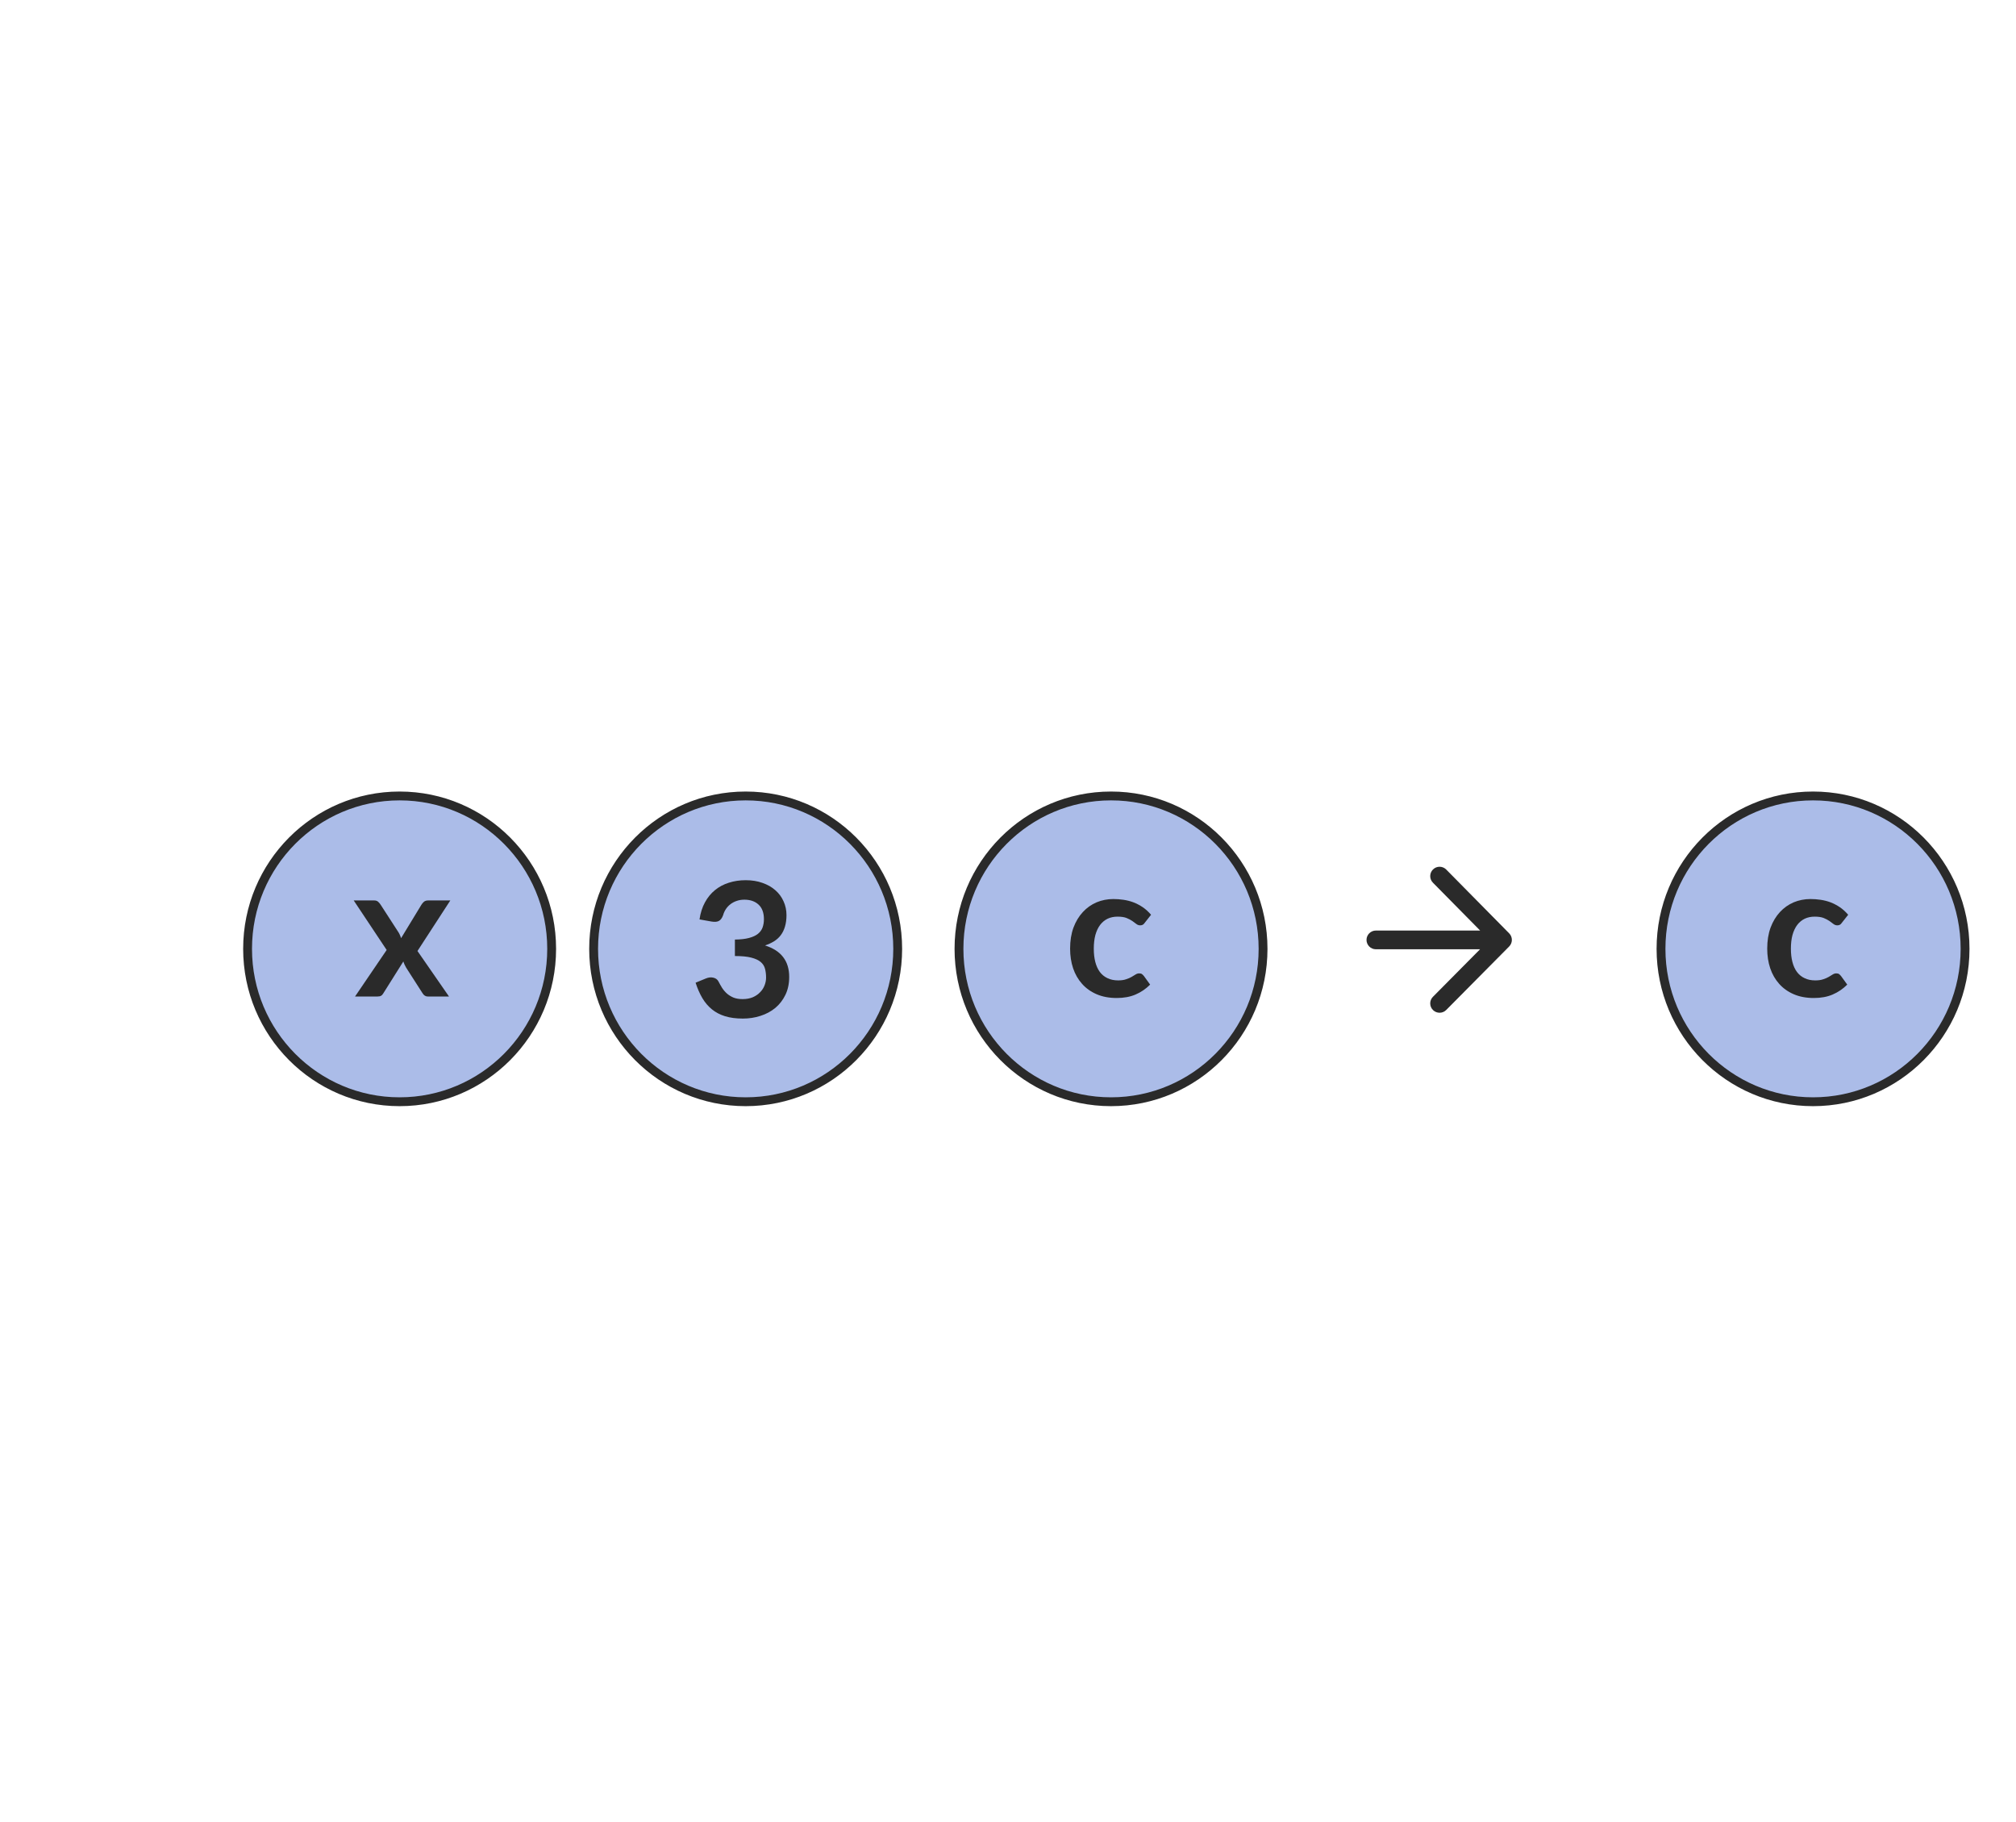 <svg width="114" height="103" viewBox="0 0 114 103" fill="none" xmlns="http://www.w3.org/2000/svg">
<mask id="mask0" mask-type="alpha" maskUnits="userSpaceOnUse" x="0" y="0" width="114" height="103">
<rect x="0.01" width="113" height="103" fill="#C4C4C4"/>
</mask>
<g mask="url(#mask0)">
<path d="M31.195 53.645C31.195 48.87 27.344 45.001 22.597 45.001C17.851 45.001 14 48.87 14 53.645C14 58.42 17.851 62.289 22.597 62.289C27.344 62.289 31.195 58.42 31.195 53.645Z" fill="#ABBCE8" stroke="#2A2A2A" stroke-width="0.5"/>
<path d="M25.464 50.909H24.205C24.109 50.909 24.032 50.934 23.972 50.983C23.915 51.033 23.868 51.089 23.829 51.153L22.68 53.042C22.663 52.982 22.641 52.926 22.617 52.873C22.596 52.82 22.571 52.771 22.543 52.725L21.526 51.153C21.488 51.093 21.44 51.036 21.383 50.983C21.327 50.934 21.256 50.909 21.172 50.909H20.002L21.865 53.709L20.076 56.34H21.336C21.431 56.34 21.502 56.326 21.547 56.297C21.593 56.273 21.634 56.23 21.669 56.17L22.807 54.36C22.846 54.48 22.901 54.598 22.971 54.715L23.887 56.144C23.965 56.275 24.065 56.34 24.189 56.34H25.39L23.607 53.767L25.464 50.909Z" fill="#2A2A2A"/>
<path d="M50.763 53.645C50.763 48.87 46.913 45.001 42.166 45.001C37.419 45.001 33.568 48.87 33.568 53.645C33.568 58.42 37.419 62.289 42.166 62.289C46.913 62.289 50.763 58.42 50.763 53.645Z" fill="#ABBCE8" stroke="#2A2A2A" stroke-width="0.5"/>
<path d="M71.423 53.645C71.423 48.87 67.573 45.001 62.826 45.001C58.079 45.001 54.228 48.87 54.228 53.645C54.228 58.42 58.079 62.289 62.826 62.289C67.573 62.289 71.423 58.42 71.423 53.645Z" fill="#ABBCE8" stroke="#2A2A2A" stroke-width="0.5"/>
<path d="M39.556 51.981C39.609 51.614 39.712 51.293 39.863 51.018C40.015 50.739 40.204 50.508 40.43 50.325C40.659 50.138 40.92 49.998 41.213 49.907C41.509 49.811 41.827 49.764 42.166 49.764C42.519 49.764 42.836 49.815 43.118 49.917C43.404 50.016 43.648 50.155 43.849 50.335C44.05 50.512 44.204 50.72 44.309 50.96C44.419 51.2 44.474 51.459 44.474 51.738C44.474 51.981 44.445 52.197 44.389 52.384C44.336 52.567 44.258 52.728 44.156 52.865C44.054 53.003 43.927 53.12 43.775 53.215C43.623 53.31 43.452 53.389 43.261 53.453C43.72 53.598 44.062 53.818 44.288 54.115C44.514 54.411 44.627 54.783 44.627 55.231C44.627 55.612 44.556 55.95 44.415 56.242C44.274 56.535 44.084 56.782 43.844 56.983C43.604 57.181 43.325 57.331 43.007 57.433C42.693 57.536 42.36 57.587 42.007 57.587C41.622 57.587 41.287 57.543 41.001 57.455C40.715 57.366 40.467 57.236 40.255 57.063C40.043 56.89 39.863 56.678 39.715 56.428C39.567 56.177 39.44 55.888 39.334 55.559L39.911 55.321C40.063 55.258 40.204 55.242 40.334 55.274C40.468 55.302 40.566 55.373 40.626 55.485C40.689 55.609 40.758 55.731 40.832 55.851C40.91 55.971 41.001 56.078 41.107 56.173C41.213 56.265 41.337 56.341 41.478 56.401C41.622 56.458 41.794 56.486 41.991 56.486C42.213 56.486 42.407 56.45 42.573 56.38C42.739 56.306 42.877 56.211 42.986 56.094C43.099 55.978 43.182 55.849 43.235 55.708C43.291 55.563 43.32 55.418 43.32 55.274C43.32 55.09 43.3 54.924 43.261 54.776C43.223 54.624 43.142 54.496 43.018 54.39C42.895 54.284 42.716 54.201 42.483 54.141C42.254 54.081 41.945 54.051 41.557 54.051V53.12C41.878 53.116 42.145 53.086 42.356 53.029C42.568 52.973 42.736 52.895 42.859 52.797C42.986 52.694 43.074 52.572 43.124 52.431C43.173 52.29 43.198 52.135 43.198 51.966C43.198 51.606 43.097 51.332 42.896 51.145C42.695 50.958 42.427 50.865 42.092 50.865C41.936 50.865 41.794 50.888 41.663 50.933C41.532 50.976 41.414 51.038 41.308 51.119C41.206 51.196 41.12 51.288 41.049 51.394C40.978 51.5 40.925 51.616 40.89 51.743C40.83 51.906 40.751 52.013 40.652 52.066C40.557 52.119 40.421 52.131 40.244 52.103L39.556 51.981Z" fill="#2A2A2A"/>
<path d="M64.693 55.191C64.654 55.141 64.616 55.102 64.577 55.074C64.541 55.046 64.489 55.032 64.418 55.032C64.351 55.032 64.286 55.051 64.222 55.09C64.159 55.132 64.083 55.178 63.995 55.228C63.906 55.281 63.8 55.326 63.677 55.365C63.557 55.408 63.407 55.429 63.227 55.429C62.998 55.429 62.797 55.386 62.624 55.302C62.451 55.221 62.306 55.102 62.19 54.947C62.077 54.792 61.992 54.603 61.935 54.381C61.879 54.162 61.851 53.913 61.851 53.634C61.851 53.345 61.881 53.087 61.941 52.862C62.004 52.636 62.094 52.445 62.211 52.29C62.327 52.138 62.468 52.022 62.634 51.941C62.8 51.863 62.987 51.824 63.195 51.824C63.404 51.824 63.571 51.849 63.698 51.898C63.829 51.951 63.938 52.008 64.026 52.068C64.115 52.131 64.19 52.188 64.254 52.237C64.321 52.29 64.395 52.316 64.476 52.316C64.582 52.316 64.662 52.276 64.714 52.195L65.09 51.718C64.945 51.549 64.788 51.406 64.619 51.29C64.45 51.177 64.273 51.085 64.09 51.014C63.91 50.947 63.723 50.9 63.529 50.871C63.338 50.843 63.148 50.829 62.957 50.829C62.622 50.829 62.306 50.891 62.01 51.014C61.713 51.141 61.454 51.325 61.232 51.565C61.009 51.805 60.833 52.098 60.702 52.444C60.575 52.793 60.512 53.19 60.512 53.634C60.512 54.033 60.568 54.402 60.681 54.741C60.797 55.083 60.967 55.378 61.189 55.625C61.411 55.875 61.687 56.071 62.015 56.212C62.343 56.353 62.721 56.424 63.148 56.424C63.553 56.424 63.908 56.359 64.212 56.228C64.519 56.097 64.794 55.91 65.037 55.667L64.693 55.191Z" fill="#2A2A2A"/>
<path d="M111.12 53.645C111.12 48.87 107.27 45.001 102.523 45.001C97.776 45.001 93.926 48.87 93.926 53.645C93.926 58.42 97.776 62.289 102.523 62.289C107.27 62.289 111.12 58.42 111.12 53.645Z" fill="#ABBCE8" stroke="#2A2A2A" stroke-width="0.5"/>
<path d="M104.113 55.191C104.074 55.141 104.035 55.102 103.997 55.074C103.961 55.046 103.908 55.032 103.838 55.032C103.771 55.032 103.706 55.051 103.642 55.09C103.579 55.132 103.502 55.178 103.414 55.228C103.326 55.281 103.22 55.326 103.097 55.365C102.977 55.408 102.827 55.429 102.647 55.429C102.417 55.429 102.216 55.386 102.044 55.302C101.87 55.221 101.726 55.102 101.61 54.947C101.496 54.792 101.412 54.603 101.355 54.381C101.299 54.162 101.271 53.913 101.271 53.634C101.271 53.345 101.3 53.087 101.361 52.862C101.424 52.636 101.514 52.445 101.631 52.29C101.747 52.138 101.888 52.022 102.054 51.941C102.22 51.863 102.407 51.824 102.615 51.824C102.823 51.824 102.991 51.849 103.118 51.898C103.248 51.951 103.358 52.008 103.446 52.068C103.534 52.131 103.61 52.188 103.674 52.237C103.741 52.29 103.815 52.316 103.896 52.316C104.002 52.316 104.081 52.276 104.134 52.195L104.51 51.718C104.365 51.549 104.208 51.406 104.039 51.29C103.87 51.177 103.693 51.085 103.51 51.014C103.33 50.947 103.142 50.9 102.949 50.871C102.758 50.843 102.568 50.829 102.377 50.829C102.041 50.829 101.726 50.891 101.43 51.014C101.133 51.141 100.874 51.325 100.651 51.565C100.429 51.805 100.252 52.098 100.122 52.444C99.995 52.793 99.932 53.19 99.932 53.634C99.932 54.033 99.988 54.402 100.101 54.741C100.217 55.083 100.387 55.378 100.609 55.625C100.831 55.875 101.107 56.071 101.435 56.212C101.763 56.353 102.14 56.424 102.568 56.424C102.973 56.424 103.328 56.359 103.631 56.228C103.938 56.097 104.214 55.91 104.457 55.667L104.113 55.191Z" fill="#2A2A2A"/>
<path fill-rule="evenodd" clip-rule="evenodd" d="M81.028 49.904C80.822 49.696 80.825 49.361 81.033 49.156C81.241 48.95 81.576 48.953 81.781 49.161L85.34 52.768C85.544 52.974 85.543 53.306 85.339 53.512L81.781 57.101C81.575 57.309 81.24 57.31 81.032 57.104C80.825 56.899 80.823 56.563 81.029 56.356L83.693 53.669H77.803C77.511 53.669 77.273 53.432 77.273 53.14C77.273 52.847 77.511 52.61 77.803 52.61H83.698L81.028 49.904Z" fill="#2A2A2A"/>
</g>
</svg>
